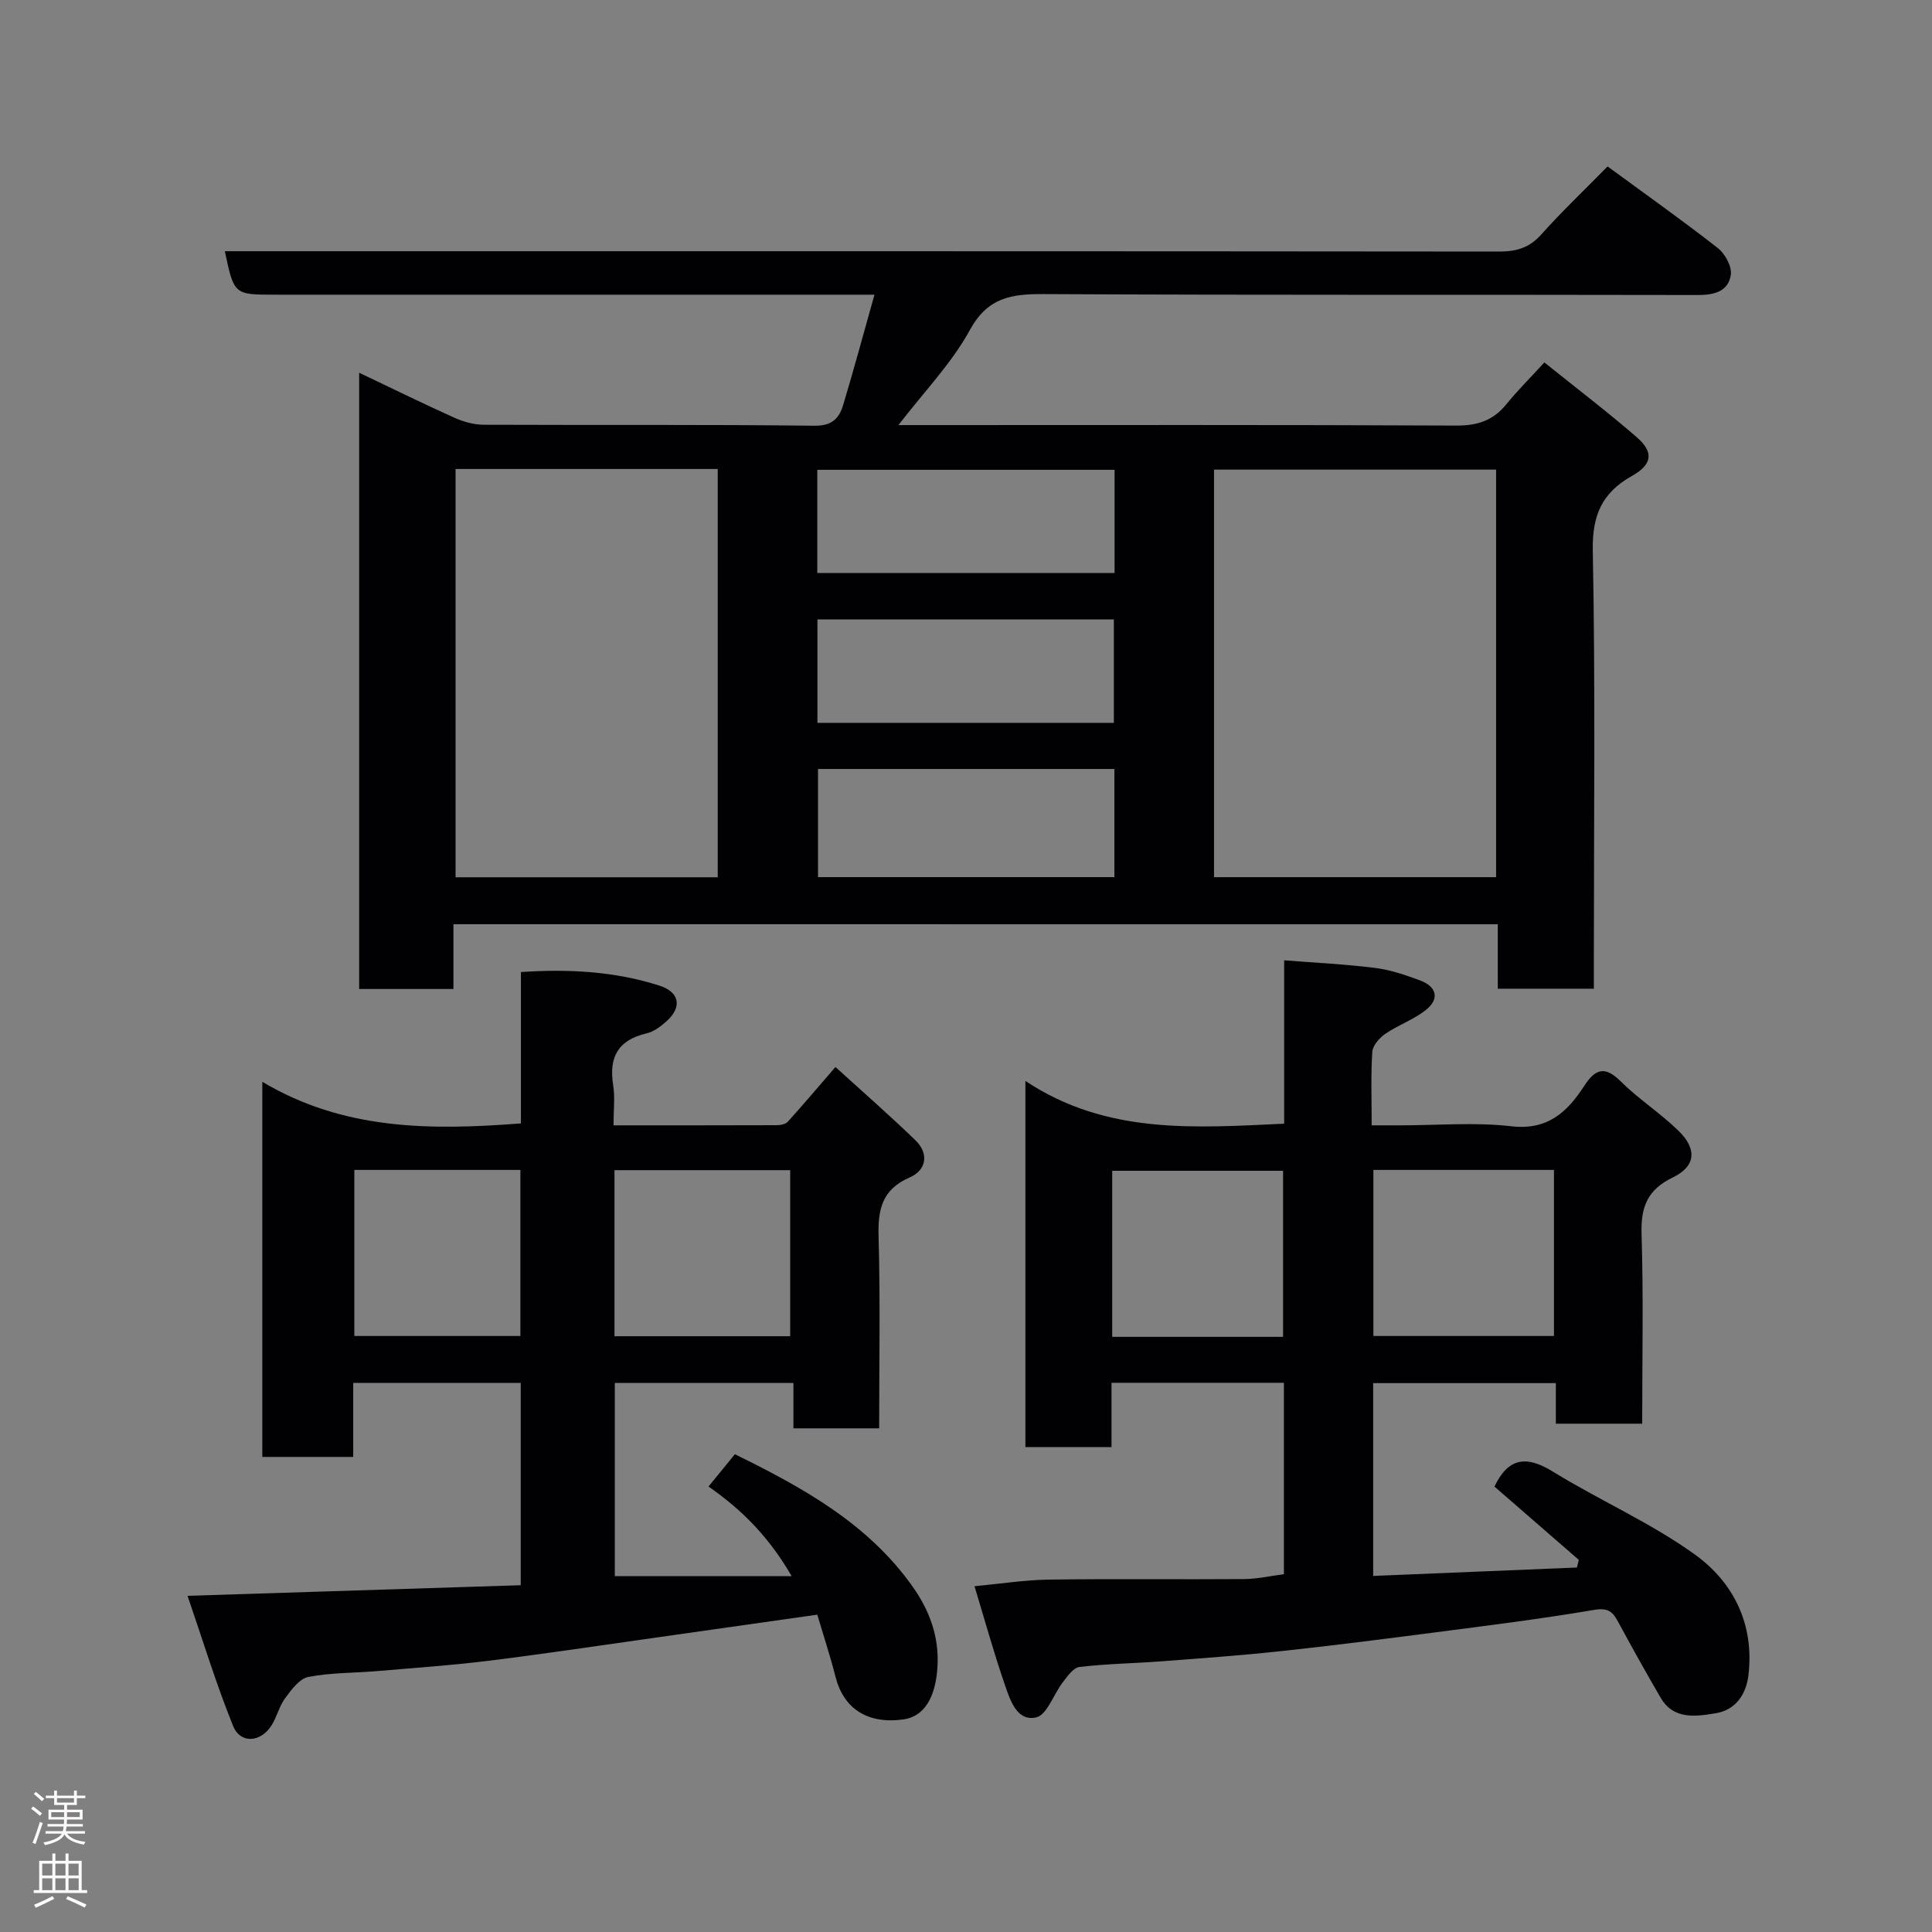 <svg enable-background="new 0 0 400 400" viewBox="0 0 400 400" xmlns="http://www.w3.org/2000/svg"><rect x="0" y="0" width="400" height="400" fill="#808080" stroke="none"/><g fill="#010103"><path d="m93.88 191.35v13.41c-6.63 0-12.9 0-19.52 0 0-42.27 0-84.52 0-127.59 6.64 3.16 13.11 6.34 19.68 9.3 1.88.85 4.05 1.46 6.1 1.47 22.83.1 45.66-.07 68.49.2 3.72.05 5.13-1.59 5.96-4.36 2.23-7.43 4.25-14.92 6.46-22.77-18.54 0-36.37 0-54.19 0-23.33 0-46.66 0-69.99 0-8.41 0-8.41 0-10.32-9h6.39c85.82 0 171.64-.02 257.46.07 3.58 0 6.24-.78 8.69-3.52 4.21-4.71 8.81-9.08 13.74-14.1 7.75 5.68 15.43 11.12 22.84 16.91 1.49 1.17 2.92 3.8 2.68 5.51-.49 3.37-3.29 4.2-6.73 4.2-45.16-.1-90.32.04-135.48-.19-6.72-.04-11.64.66-15.35 7.45-3.77 6.89-9.45 12.74-14.78 19.67h6.06c36.49 0 72.99-.08 109.48.1 4.36.02 7.6-1.05 10.32-4.41 2.3-2.83 4.9-5.42 7.88-8.66 6.74 5.42 13.11 10.26 19.13 15.49 3.55 3.08 3.24 5.62-.98 7.99-6.22 3.5-8.27 8.12-8.13 15.49.55 28.32.22 56.65.22 84.98v5.71c-6.75 0-13.13 0-19.89 0 0-4.44 0-8.72 0-13.34-72.07-.01-143.78-.01-216.22-.01zm157.47-94.12v84.38h58.4c0-28.31 0-56.23 0-84.38-19.52 0-38.78 0-58.4 0zm-157.03-.13v84.53h54.28c0-28.4 0-56.44 0-84.53-18.22 0-36.02 0-54.28 0zm75.04 62.11v22.39h61.36c0-7.66 0-14.92 0-22.39-20.52 0-40.76 0-61.36 0zm-.15-40.58h61.55c0-7.3 0-14.22 0-21.36-20.61 0-40.97 0-61.55 0zm.03 31.03h61.37c0-7.39 0-14.44 0-21.41-20.64 0-40.89 0-61.37 0z"/><path d="m107.81 328.2c0-14.38 0-27.98 0-41.89-11.54 0-22.93 0-34.68 0v15.33c-6.42 0-12.47 0-18.82 0 0-25.44 0-50.85 0-77.67 16.82 10.04 34.81 10.07 53.54 8.62 0-10.23 0-20.62 0-31.34 10.08-.67 19.5-.12 28.67 2.81 4.19 1.34 4.75 4.43 1.49 7.37-1.19 1.07-2.64 2.17-4.14 2.52-5.91 1.37-7.85 4.92-6.92 10.72.41 2.55.07 5.23.07 8.32 11.6 0 22.72.01 33.83-.03.76 0 1.78-.2 2.24-.7 3.19-3.53 6.27-7.17 9.88-11.35 5.48 4.99 11.14 9.93 16.53 15.14 2.93 2.83 2.28 6.23-1.17 7.73-5.76 2.51-6.59 6.65-6.43 12.28.37 13.12.12 26.25.12 39.66-6 0-11.6 0-17.75 0 0-2.95 0-6 0-9.39-12.59 0-24.65 0-36.98 0v39.99h36.61c-4.65-8.02-10.13-13.62-17.21-18.55 1.99-2.44 3.69-4.52 5.46-6.69 14.21 6.98 27.64 14.43 36.84 27.47 3.46 4.9 5.48 10.3 5.1 16.57-.37 6.2-2.67 10.25-7.01 10.86-7.4 1.04-12.39-2.15-14.09-8.8-1.12-4.37-2.53-8.67-3.78-12.88-11.43 1.63-22.22 3.17-33.02 4.69-11.66 1.64-23.3 3.4-34.99 4.85-7.67.95-15.39 1.48-23.09 2.14-4.76.4-9.6.31-14.26 1.21-1.83.35-3.5 2.62-4.79 4.36-1.24 1.66-1.71 3.88-2.83 5.65-2.25 3.58-6.45 3.89-7.97.14-3.5-8.65-6.23-17.62-9.43-26.94 23.8-.75 46.13-1.47 68.98-2.2zm19.41-51.55h36.38c0-11.73 0-23.11 0-34.38-12.32 0-24.24 0-36.38 0zm-53.86-34.43v34.38h34.38c0-11.66 0-22.91 0-34.38-11.53 0-22.78 0-34.38 0z"/><path d="m340 294.76c-6.33 0-11.93 0-17.88 0 0-2.83 0-5.45 0-8.4-12.73 0-25.12 0-37.82 0v39.92c14.2-.58 28.2-1.16 42.19-1.74.13-.53.26-1.06.38-1.59-5.91-5.13-11.82-10.27-17.46-15.17 2.88-6.06 6.67-6.45 12.08-3.11 9.68 5.97 20.27 10.58 29.45 17.2 7.96 5.75 12.3 14.42 11.06 24.93-.5 4.2-2.81 7.27-6.78 7.91-4.02.65-8.69 1.44-11.4-3.21-3.04-5.22-5.98-10.49-8.85-15.8-1.12-2.08-2.12-2.86-4.91-2.39-10.96 1.86-22 3.24-33.02 4.67-10.72 1.39-21.44 2.76-32.19 3.91-8.18.88-16.39 1.46-24.59 2.08-5.59.42-11.22.5-16.78 1.16-1.27.15-2.48 1.93-3.44 3.17-1.91 2.47-3.26 6.76-5.52 7.27-3.97.9-5.38-3.57-6.47-6.73-2.27-6.58-4.13-13.31-6.29-20.43 5.39-.5 10.37-1.3 15.36-1.37 13.49-.19 26.99-.01 40.48-.11 2.71-.02 5.42-.65 8.22-1.01 0-13.43 0-26.38 0-39.63-11.89 0-23.6 0-35.69 0v13.32c-6.08 0-11.79 0-17.83 0 0-24.73 0-49.47 0-75.81 16.78 11.15 35.02 9.7 53.57 8.85 0-11.07 0-22.01 0-33.83 6.56.52 12.73.81 18.83 1.58 3.17.4 6.3 1.46 9.32 2.59 3.48 1.3 4.05 3.84 1.2 6.11-2.51 2-5.72 3.1-8.39 4.93-1.22.84-2.62 2.41-2.71 3.74-.32 4.8-.13 9.63-.13 15.22h5.94c7.66 0 15.41-.68 22.97.19 7.52.87 11.57-2.93 15.07-8.32 2.24-3.45 4.2-4.33 7.54-1.01 3.72 3.69 8.21 6.58 11.97 10.23 3.93 3.82 3.63 7.39-1.13 9.69-5.29 2.55-6.66 6.14-6.48 11.73.4 12.96.13 25.93.13 39.26zm-55.65-52.54v34.38h37.38c0-11.65 0-22.91 0-34.38-12.51 0-24.77 0-37.38 0zm-18.7 34.56c0-11.77 0-23.15 0-34.38-12.06 0-23.77 0-35.38 0v34.38z"/></g><path d="m6.44 374.46.42-.45c.65.47 1.27.95 1.85 1.44l-.45.49c-.65-.56-1.25-1.06-1.82-1.48m.93 7.33-.63-.26c.55-1.36 1.05-2.8 1.52-4.33.19.1.38.19.59.27-.46 1.29-.95 2.73-1.48 4.32m-.38-10.38.44-.42c.43.34 1.01.82 1.74 1.44l-.49.49c-.53-.51-1.09-1.01-1.69-1.51m2.5.35h1.72v-1.04h.59v1.04h3.52v-1.04h.59v1.04h1.75v.53h-1.75v1.42h-2.03v.97h3.22v2.03h-3.24c0 .35-.01.66-.03.93h3.32v.53h-3.37c-.03.27-.08.58-.15.94h3.96v.53h-3.71c.67.92 1.93 1.48 3.79 1.68-.13.24-.23.44-.29.59-2.13-.38-3.48-1.08-4.04-2.12-.43.97-1.77 1.72-4.03 2.23-.09-.19-.2-.37-.33-.55 2.1-.42 3.37-1.03 3.81-1.83h-3.36v-.53h3.58c.08-.29.13-.61.16-.94h-3.33v-.53h3.39c.02-.27.04-.58.04-.93h-3.23v-2.03h3.25v-.97h-2.07v-1.42h-1.73zm1.12 3.44v1h2.65c.01-.3.02-.44.01-.4v-.25-.35zm1.19-2h3.52v-.91h-3.52zm4.71 2h-2.63v.59c0 .16-.01.28-.01.4h2.64z" fill="#fcfafa"/><path d="m13.56 383.74h.63v1.52h2.72v6.07h1.13v.6h-11.06v-.6h1.13v-6.07h2.73v-1.52h.63v1.52h2.1v-1.52zm-2.69 8.83.38.56c-1.24.63-2.53 1.25-3.85 1.85-.1-.21-.21-.42-.34-.63 1.36-.55 2.63-1.15 3.81-1.78m-2.13-4.27h2.1v-2.45h-2.1zm0 3.04h2.1v-2.46h-2.1zm2.72-3.04h2.1v-2.45h-2.1zm0 3.04h2.1v-2.46h-2.1zm6.07 3.6c-1.41-.71-2.7-1.3-3.86-1.78l.35-.56c1.45.62 2.75 1.19 3.88 1.72zm-1.25-9.09h-2.1v2.45h2.1zm-2.09 5.49h2.1v-2.46h-2.1z" fill="#fcfafa"/></svg>